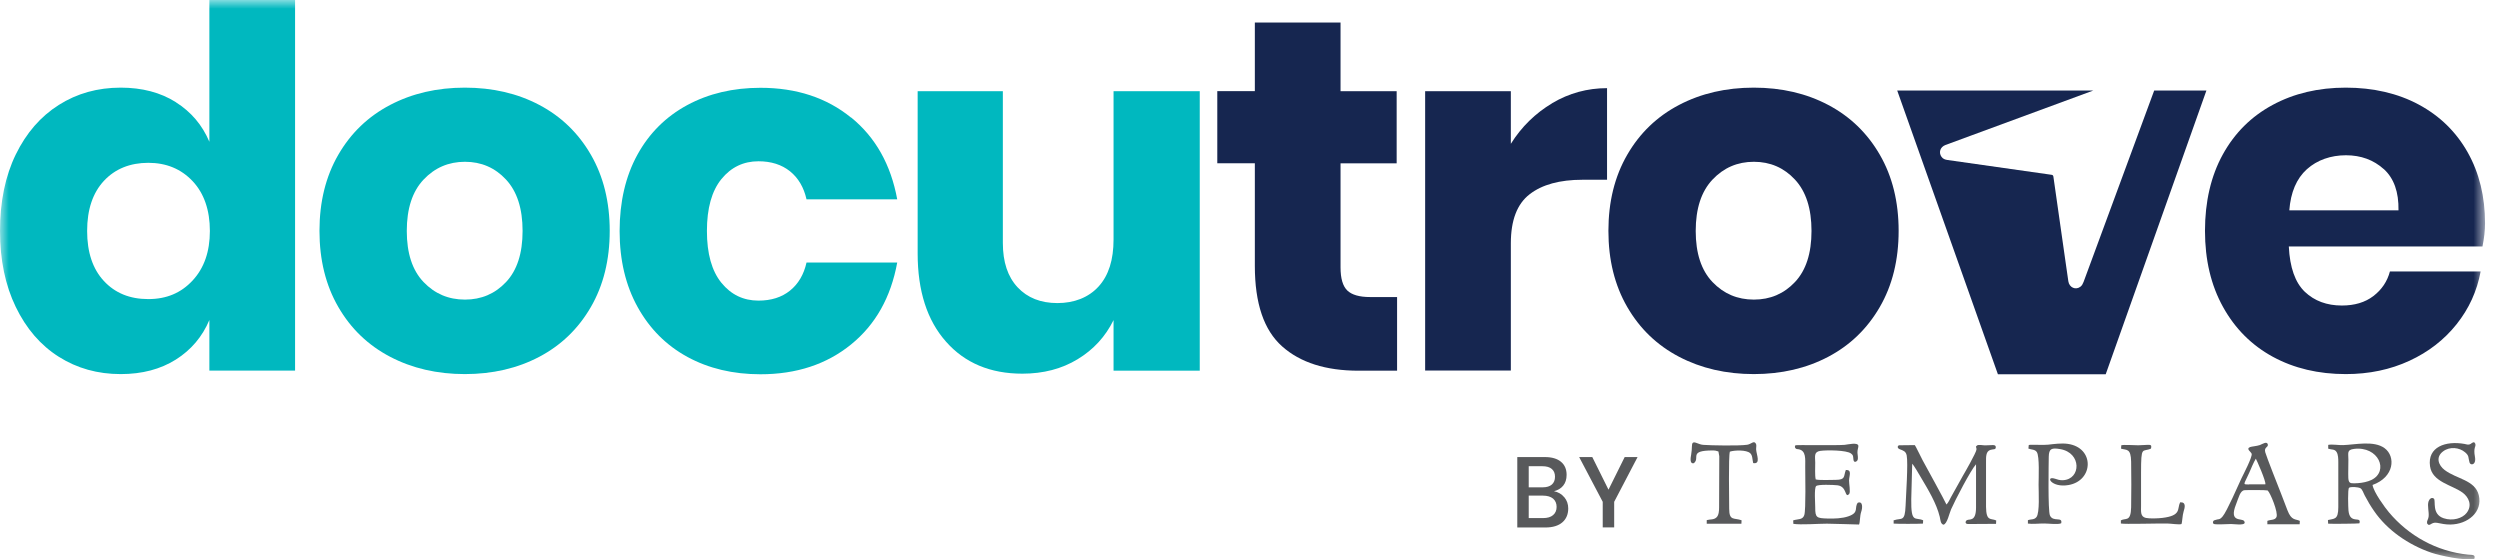 <svg width="143" height="32" viewBox="0 0 143 32" fill="none" xmlns="http://www.w3.org/2000/svg">
<g clip-path="url(#clip0_547_3636)">
<mask id="mask0_547_3636" style="mask-type:luminance" maskUnits="userSpaceOnUse" x="0" y="0" width="143" height="32">
<path d="M142.154 0H0V32H142.154V0Z" fill="white"/>
</mask>
<g mask="url(#mask0_547_3636)">
<path d="M10.056 5.846C10.933 6.399 11.573 7.155 11.976 8.11V0H16.878V21.199H11.976V18.305C11.573 19.26 10.933 20.016 10.056 20.569C9.178 21.122 8.126 21.398 6.904 21.398C5.585 21.398 4.407 21.068 3.365 20.409C2.322 19.75 1.503 18.8 0.902 17.558C0.301 16.317 0 14.868 0 13.205C0 11.543 0.301 10.069 0.902 8.837C1.503 7.606 2.322 6.661 3.365 6.002C4.407 5.342 5.585 5.013 6.904 5.013C8.126 5.013 9.178 5.289 10.056 5.842V5.846ZM5.944 10.345C5.304 11.034 4.984 11.989 4.984 13.21C4.984 14.432 5.304 15.387 5.944 16.075C6.584 16.764 7.428 17.108 8.48 17.108C9.532 17.108 10.357 16.754 11.016 16.046C11.675 15.338 12.005 14.393 12.005 13.21C12.005 12.027 11.675 11.058 11.016 10.36C10.357 9.662 9.513 9.313 8.48 9.313C7.447 9.313 6.584 9.657 5.944 10.345Z" fill="#00B8BF"/>
<path d="M30.847 6.002C32.097 6.661 33.082 7.611 33.799 8.852C34.517 10.093 34.876 11.547 34.876 13.205C34.876 14.863 34.517 16.318 33.799 17.559C33.082 18.8 32.097 19.75 30.847 20.409C29.596 21.068 28.175 21.398 26.59 21.398C25.004 21.398 23.579 21.068 22.318 20.409C21.058 19.75 20.068 18.8 19.351 17.559C18.633 16.318 18.274 14.868 18.274 13.205C18.274 11.543 18.633 10.093 19.351 8.852C20.068 7.611 21.058 6.661 22.318 6.002C23.579 5.342 24.999 5.013 26.59 5.013C28.18 5.013 29.596 5.342 30.847 6.002ZM24.228 10.273C23.588 10.951 23.268 11.93 23.268 13.21C23.268 14.49 23.588 15.464 24.228 16.133C24.868 16.802 25.654 17.137 26.595 17.137C27.535 17.137 28.316 16.802 28.946 16.133C29.576 15.464 29.892 14.49 29.892 13.21C29.892 11.93 29.576 10.951 28.946 10.273C28.316 9.594 27.53 9.254 26.595 9.254C25.659 9.254 24.868 9.594 24.228 10.273Z" fill="#00B8BF"/>
<path d="M48.684 6.719C50.08 7.854 50.958 9.419 51.321 11.402H46.133C45.978 10.714 45.663 10.181 45.188 9.797C44.708 9.414 44.107 9.225 43.384 9.225C42.526 9.225 41.818 9.565 41.265 10.243C40.713 10.922 40.436 11.911 40.436 13.21C40.436 14.509 40.713 15.498 41.265 16.177C41.818 16.856 42.526 17.195 43.384 17.195C44.111 17.195 44.713 17.006 45.188 16.623C45.663 16.24 45.978 15.707 46.133 15.018H51.321C50.958 17.006 50.08 18.567 48.684 19.701C47.287 20.836 45.561 21.408 43.496 21.408C41.93 21.408 40.538 21.078 39.326 20.419C38.114 19.76 37.164 18.809 36.475 17.568C35.787 16.327 35.442 14.878 35.442 13.215C35.442 11.552 35.782 10.079 36.461 8.847C37.139 7.616 38.09 6.671 39.311 6.011C40.533 5.352 41.93 5.022 43.496 5.022C45.556 5.022 47.287 5.59 48.684 6.729V6.719Z" fill="#00B8BF"/>
<path d="M68.626 5.216V21.204H63.695V18.31C63.234 19.246 62.556 19.992 61.644 20.545C60.738 21.098 59.681 21.374 58.478 21.374C56.645 21.374 55.186 20.763 54.11 19.541C53.028 18.32 52.49 16.638 52.49 14.5V5.216H57.363V13.899C57.363 14.989 57.644 15.833 58.207 16.434C58.769 17.035 59.53 17.336 60.485 17.336C61.441 17.336 62.26 17.021 62.837 16.39C63.414 15.76 63.695 14.863 63.695 13.7V5.216H68.626Z" fill="#00B8BF"/>
<path d="M79.913 16.991V21.204H77.707C75.836 21.204 74.376 20.739 73.338 19.813C72.296 18.887 71.777 17.355 71.777 15.212V9.337H69.629V5.211H71.777V1.29H76.679V5.216H79.889V9.342H76.679V15.3C76.679 15.93 76.81 16.371 77.067 16.618C77.324 16.865 77.76 16.991 78.371 16.991H79.918H79.913Z" fill="#162650"/>
<path d="M88.786 5.9C89.751 5.328 90.798 5.042 91.923 5.042V10.282H90.517C89.218 10.282 88.209 10.558 87.496 11.111C86.778 11.664 86.42 12.599 86.42 13.918V21.194H81.518V5.216H86.42V8.226C87.031 7.252 87.821 6.481 88.786 5.904V5.9Z" fill="#162650"/>
<path d="M104.573 6.002C105.824 6.661 106.808 7.611 107.526 8.852C108.244 10.093 108.602 11.547 108.602 13.205C108.602 14.863 108.244 16.318 107.526 17.559C106.808 18.8 105.824 19.75 104.573 20.409C103.322 21.068 101.902 21.398 100.316 21.398C98.731 21.398 97.305 21.068 96.044 20.409C94.784 19.75 93.795 18.8 93.078 17.559C92.36 16.318 92.001 14.868 92.001 13.205C92.001 11.543 92.36 10.093 93.078 8.852C93.795 7.611 94.784 6.661 96.044 6.002C97.305 5.342 98.726 5.013 100.316 5.013C101.906 5.013 103.322 5.342 104.573 6.002ZM97.955 10.273C97.315 10.951 96.995 11.93 96.995 13.21C96.995 14.49 97.315 15.464 97.955 16.133C98.595 16.802 99.38 17.137 100.321 17.137C101.262 17.137 102.042 16.802 102.672 16.133C103.303 15.464 103.618 14.49 103.618 13.21C103.618 11.93 103.303 10.951 102.672 10.273C102.042 9.594 101.257 9.254 100.321 9.254C99.385 9.254 98.595 9.594 97.955 10.273Z" fill="#162650"/>
<path d="M142.008 14.097H130.92C130.978 15.3 131.284 16.163 131.836 16.691C132.389 17.215 133.097 17.476 133.955 17.476C134.682 17.476 135.284 17.297 135.759 16.933C136.234 16.57 136.549 16.104 136.704 15.527H141.892C141.684 16.657 141.223 17.66 140.515 18.548C139.807 19.435 138.91 20.133 137.819 20.637C136.728 21.141 135.516 21.398 134.178 21.398C132.612 21.398 131.22 21.068 130.008 20.409C128.796 19.75 127.846 18.8 127.158 17.559C126.469 16.318 126.125 14.868 126.125 13.205C126.125 11.543 126.464 10.069 127.143 8.838C127.822 7.606 128.772 6.661 129.994 6.002C131.216 5.342 132.612 5.013 134.178 5.013C135.744 5.013 137.16 5.338 138.362 5.987C139.565 6.637 140.496 7.548 141.155 8.721C141.814 9.894 142.144 11.247 142.144 12.774C142.144 13.176 142.096 13.613 141.999 14.092L142.008 14.097ZM136.35 9.671C135.768 9.148 135.046 8.881 134.188 8.881C133.33 8.881 132.544 9.148 131.952 9.681C131.361 10.214 131.026 11 130.949 12.032H137.194C137.213 10.98 136.932 10.195 136.35 9.667V9.671Z" fill="#162650"/>
<path d="M123.22 5.177C121.873 8.828 120.53 12.473 119.182 16.123C119.143 16.225 119.09 16.332 119.007 16.395C118.731 16.613 118.362 16.448 118.309 16.09C118.251 15.697 118.198 15.299 118.139 14.907C117.912 13.312 117.684 11.717 117.456 10.117C117.446 10.035 117.417 10.006 117.334 9.996C115.356 9.715 113.378 9.434 111.4 9.152C111.259 9.133 111.138 9.089 111.056 8.973C110.876 8.726 110.978 8.406 111.279 8.294C111.749 8.12 112.214 7.95 112.685 7.776C115.036 6.908 117.388 6.045 119.74 5.177H108.52L114.28 21.407H120.447L126.207 5.177H123.216H123.22Z" fill="#162650"/>
<path d="M89.48 28.442C89.63 28.626 89.703 28.839 89.703 29.082C89.703 29.416 89.591 29.683 89.368 29.877C89.145 30.071 88.82 30.172 88.394 30.172H86.789V26.144H88.364C88.767 26.144 89.077 26.236 89.29 26.416C89.504 26.595 89.61 26.842 89.61 27.162C89.61 27.419 89.543 27.623 89.412 27.783C89.281 27.943 89.102 28.044 88.888 28.098C89.13 28.146 89.33 28.262 89.48 28.447V28.442ZM87.438 27.875H88.243C88.471 27.875 88.646 27.821 88.767 27.715C88.888 27.608 88.946 27.458 88.946 27.269C88.946 27.08 88.888 26.934 88.767 26.828C88.646 26.721 88.466 26.668 88.224 26.668H87.443V27.87L87.438 27.875ZM88.835 29.465C88.97 29.353 89.038 29.193 89.038 28.994C89.038 28.796 88.97 28.636 88.835 28.519C88.699 28.408 88.505 28.35 88.258 28.35H87.443V29.634H88.263C88.51 29.634 88.699 29.581 88.835 29.465Z" fill="#58595B"/>
<path d="M93.669 26.144L92.331 28.704V30.168H91.676V28.704L90.328 26.144H91.079L92.006 28.01L92.932 26.144H93.674H93.669Z" fill="#58595B"/>
<path fill-rule="evenodd" clip-rule="evenodd" d="M133.174 25.664C133.373 25.732 133.547 25.678 133.654 25.858C133.746 26.008 133.751 26.25 133.751 26.435V29.009C133.751 29.75 133.518 29.654 133.159 29.746L133.169 29.954C133.339 29.973 134.91 29.954 134.958 29.935C135.094 29.479 134.411 30.027 134.333 29.207C134.318 29.043 134.279 27.971 134.367 27.899C134.473 27.826 134.881 27.86 135.007 27.923C135.128 27.981 135.191 28.214 135.269 28.354C135.448 28.689 135.589 28.931 135.792 29.222C136.539 30.318 137.756 31.161 139.065 31.612C139.559 31.782 141.005 32.092 141.533 31.966C141.62 31.704 141.392 31.748 141.169 31.724C139.361 31.539 137.771 30.638 136.651 29.309C136.432 29.052 135.768 28.151 135.71 27.739C136.961 27.293 137.043 26.11 136.398 25.635C135.783 25.184 134.721 25.436 134.032 25.46C133.765 25.47 133.421 25.402 133.174 25.446V25.659V25.664ZM134.643 25.678C136.049 25.499 136.675 26.948 135.647 27.453C135.438 27.554 135.133 27.622 134.861 27.637C134.207 27.671 134.328 27.69 134.328 26.294C134.328 25.906 134.231 25.732 134.648 25.678H134.643Z" fill="#58595B"/>
<path fill-rule="evenodd" clip-rule="evenodd" d="M108.316 29.751V29.95C108.476 29.969 109.77 29.969 109.994 29.95L110.004 29.76C109.552 29.557 109.305 29.969 109.324 28.553L109.378 26.527C109.475 26.614 109.79 27.162 109.887 27.327C110.284 27.996 110.77 28.796 110.954 29.562C110.997 29.751 110.997 29.959 111.162 30.013C111.38 29.979 111.506 29.339 111.604 29.13C111.822 28.631 112.728 26.886 113.029 26.556V29.024C113.029 29.853 112.665 29.673 112.51 29.751C112.423 29.794 112.364 29.979 112.588 29.974L114.173 29.964L114.183 29.77C113.882 29.63 113.611 29.848 113.601 28.994V26.42C113.601 26.134 113.586 25.814 113.858 25.732C114.023 25.679 114.173 25.742 114.158 25.562C114.149 25.402 113.916 25.475 113.538 25.475C113.412 25.475 113.164 25.412 113.082 25.485C112.966 25.572 113.068 25.562 113.053 25.722C113.034 25.897 112.379 27.046 112.282 27.206L111.598 28.432C111.536 28.549 111.438 28.767 111.337 28.859C111.269 28.684 110.154 26.658 109.97 26.319C109.906 26.202 109.567 25.499 109.528 25.46L108.617 25.47C108.505 25.533 108.544 25.65 108.66 25.693C108.874 25.776 109.014 25.814 109.063 26.052C109.15 26.483 109.024 28.35 109 28.922C108.961 29.882 108.777 29.605 108.33 29.76" fill="#58595B"/>
<path fill-rule="evenodd" clip-rule="evenodd" d="M103.856 27.404C103.807 27.215 103.831 26.692 103.831 26.469C103.831 26.12 103.734 25.848 104.122 25.79C104.496 25.737 105.625 25.746 105.878 25.94C106.023 26.052 105.989 26.086 106.018 26.299C106.042 26.498 106.217 26.406 106.256 26.309C106.294 26.217 106.256 26.013 106.246 25.901C106.236 25.737 106.309 25.577 106.299 25.504C106.275 25.281 105.708 25.426 105.509 25.446C104.99 25.485 102.736 25.446 102.711 25.465C102.653 25.504 102.658 25.591 102.702 25.64C102.755 25.698 102.794 25.683 102.881 25.698C103.317 25.776 103.259 26.26 103.259 26.706C103.259 27.109 103.303 29.154 103.206 29.46C103.114 29.746 102.847 29.678 102.57 29.765L102.58 29.964C103.012 30.032 104.001 29.954 104.5 29.954C104.728 29.954 106.324 30.003 106.338 30.003C106.401 29.867 106.377 29.513 106.464 29.266C106.537 29.062 106.566 28.645 106.265 28.757C106.047 29.038 106.362 29.314 105.732 29.532C105.388 29.654 104.917 29.673 104.524 29.659C103.924 29.639 103.826 29.62 103.831 29.028C103.831 28.8 103.764 27.933 103.88 27.807C103.977 27.695 104.888 27.734 105.097 27.758C105.674 27.821 105.504 28.529 105.77 28.258C105.863 28.151 105.761 27.671 105.766 27.482C105.776 27.191 105.945 26.871 105.582 26.881C105.441 27.254 105.582 27.443 105 27.448C104.767 27.448 104.016 27.482 103.85 27.419" fill="#58595B"/>
<path fill-rule="evenodd" clip-rule="evenodd" d="M116.045 25.455L116.025 25.659C116.2 25.727 116.399 25.698 116.505 25.858C116.67 26.1 116.607 27.346 116.607 27.724C116.607 28.127 116.68 29.329 116.486 29.576C116.35 29.746 116.185 29.683 115.996 29.755V29.949C116.243 29.988 116.665 29.94 116.941 29.944C117.174 29.944 117.747 30.017 117.901 29.93C117.994 29.527 117.436 29.886 117.257 29.484C117.135 29.208 117.184 26.512 117.189 26.124C117.199 25.659 117.354 25.606 117.839 25.688C119.085 25.897 119.036 27.414 118.008 27.467C117.809 27.477 117.707 27.433 117.538 27.38C116.966 27.201 117.329 27.918 118.323 27.744C119.763 27.491 119.821 25.601 118.27 25.388C117.921 25.339 117.485 25.397 117.15 25.436C116.888 25.47 116.156 25.417 116.045 25.455Z" fill="#58595B"/>
<path fill-rule="evenodd" clip-rule="evenodd" d="M138.818 29.921C138.988 30.192 139.032 29.833 139.405 29.906C139.652 29.954 139.885 30.008 140.161 30.003C141.15 29.993 142.023 29.29 141.786 28.321C141.572 27.453 140.51 27.4 139.836 26.886C139.482 26.619 139.303 26.149 139.744 25.819C140.127 25.528 140.675 25.591 141.005 25.873C141.247 26.081 141.17 26.154 141.257 26.454C141.31 26.643 141.659 26.61 141.567 26.125C141.466 25.587 141.635 25.562 141.592 25.398C141.533 25.194 141.368 25.364 141.32 25.393C141.204 25.465 141.112 25.422 140.971 25.393C139.89 25.199 138.838 25.567 138.998 26.672C139.128 27.579 140.258 27.734 140.869 28.185C141.194 28.427 141.441 28.893 141.087 29.344C140.85 29.644 140.302 29.819 139.778 29.644C139.08 29.412 139.342 28.65 139.22 28.524C139.085 28.413 138.954 28.558 138.915 28.675C138.828 28.932 138.954 29.285 138.915 29.567C138.896 29.712 138.798 29.804 138.832 29.921" fill="#58595B"/>
<path fill-rule="evenodd" clip-rule="evenodd" d="M96.912 26.469C97.237 26.188 96.597 25.766 97.955 25.766C98.11 25.766 98.183 25.785 98.294 25.824L98.343 26.096L98.333 29.014C98.333 29.213 98.318 29.46 98.192 29.586C98.032 29.746 97.829 29.692 97.625 29.751V29.959H99.608L99.618 29.76C99.196 29.605 98.91 29.814 98.91 29.106C98.91 28.626 98.862 26.096 98.949 25.834C99.235 25.742 99.894 25.732 100.103 25.916C100.253 26.042 100.229 26.28 100.282 26.488C100.728 26.566 100.476 26.013 100.452 25.727C100.442 25.62 100.481 25.485 100.447 25.397C100.326 25.16 100.185 25.407 99.933 25.441C99.458 25.509 97.872 25.48 97.426 25.446C97.155 25.427 96.936 25.237 96.83 25.329C96.743 25.407 96.806 25.62 96.733 26.013C96.699 26.183 96.636 26.59 96.917 26.483" fill="#58595B"/>
<path fill-rule="evenodd" clip-rule="evenodd" d="M121.338 25.465L121.324 25.664C121.654 25.756 121.886 25.635 121.901 26.411C121.915 27.104 121.915 28.326 121.901 29.014C121.882 29.877 121.59 29.61 121.314 29.765V29.945C121.498 29.993 123.448 29.935 123.966 29.945C124.16 29.945 124.679 30.027 124.781 29.974C124.824 29.891 124.834 29.465 124.902 29.261C124.98 29.019 125.052 28.709 124.703 28.733C124.519 29.101 124.8 29.494 123.68 29.625C123.433 29.654 122.972 29.673 122.744 29.625C122.42 29.552 122.468 29.256 122.468 28.931C122.468 28.301 122.468 27.671 122.468 27.041C122.468 25.446 122.541 25.882 123.036 25.659C123.113 25.354 122.958 25.46 122.308 25.47C122.119 25.47 121.46 25.427 121.338 25.47" fill="#58595B"/>
<path fill-rule="evenodd" clip-rule="evenodd" d="M129.718 28.068C129.844 28.156 130.338 29.329 130.212 29.581C130.12 29.765 129.892 29.712 129.693 29.794V29.988H131.54L131.55 29.794C131.298 29.673 131.075 29.794 130.842 29.188C130.721 28.868 130.604 28.553 130.474 28.228C130.377 27.991 129.62 26.061 129.572 25.867C129.49 25.562 129.761 25.601 129.718 25.417C129.669 25.223 129.417 25.397 129.266 25.456C129.092 25.518 128.791 25.538 128.704 25.572C128.447 25.678 128.767 25.843 128.796 25.96C128.84 26.144 128.306 27.162 128.214 27.356C128.03 27.748 127.376 29.261 127.133 29.542C126.944 29.76 126.93 29.663 126.672 29.756C126.57 29.789 126.556 29.901 126.61 29.959C126.668 30.027 127.414 29.974 127.618 29.974C127.884 29.979 128.549 30.09 128.364 29.804C128.244 29.615 127.478 29.915 127.899 28.854C128.054 28.466 128.132 28.064 128.384 28.039C128.554 28.025 129.611 28.025 129.712 28.054M128.646 27.71C128.248 27.71 128.35 27.734 128.656 27.041C128.762 26.798 128.908 26.44 129.034 26.236C129.063 26.275 129.635 27.55 129.577 27.705H128.646V27.71Z" fill="#58595B"/>
</g>
</g>
<defs>
<clipPath id="clip0_547_3636">
<rect width="142.667" height="32" fill="white"/>
</clipPath>
</defs>
</svg>
